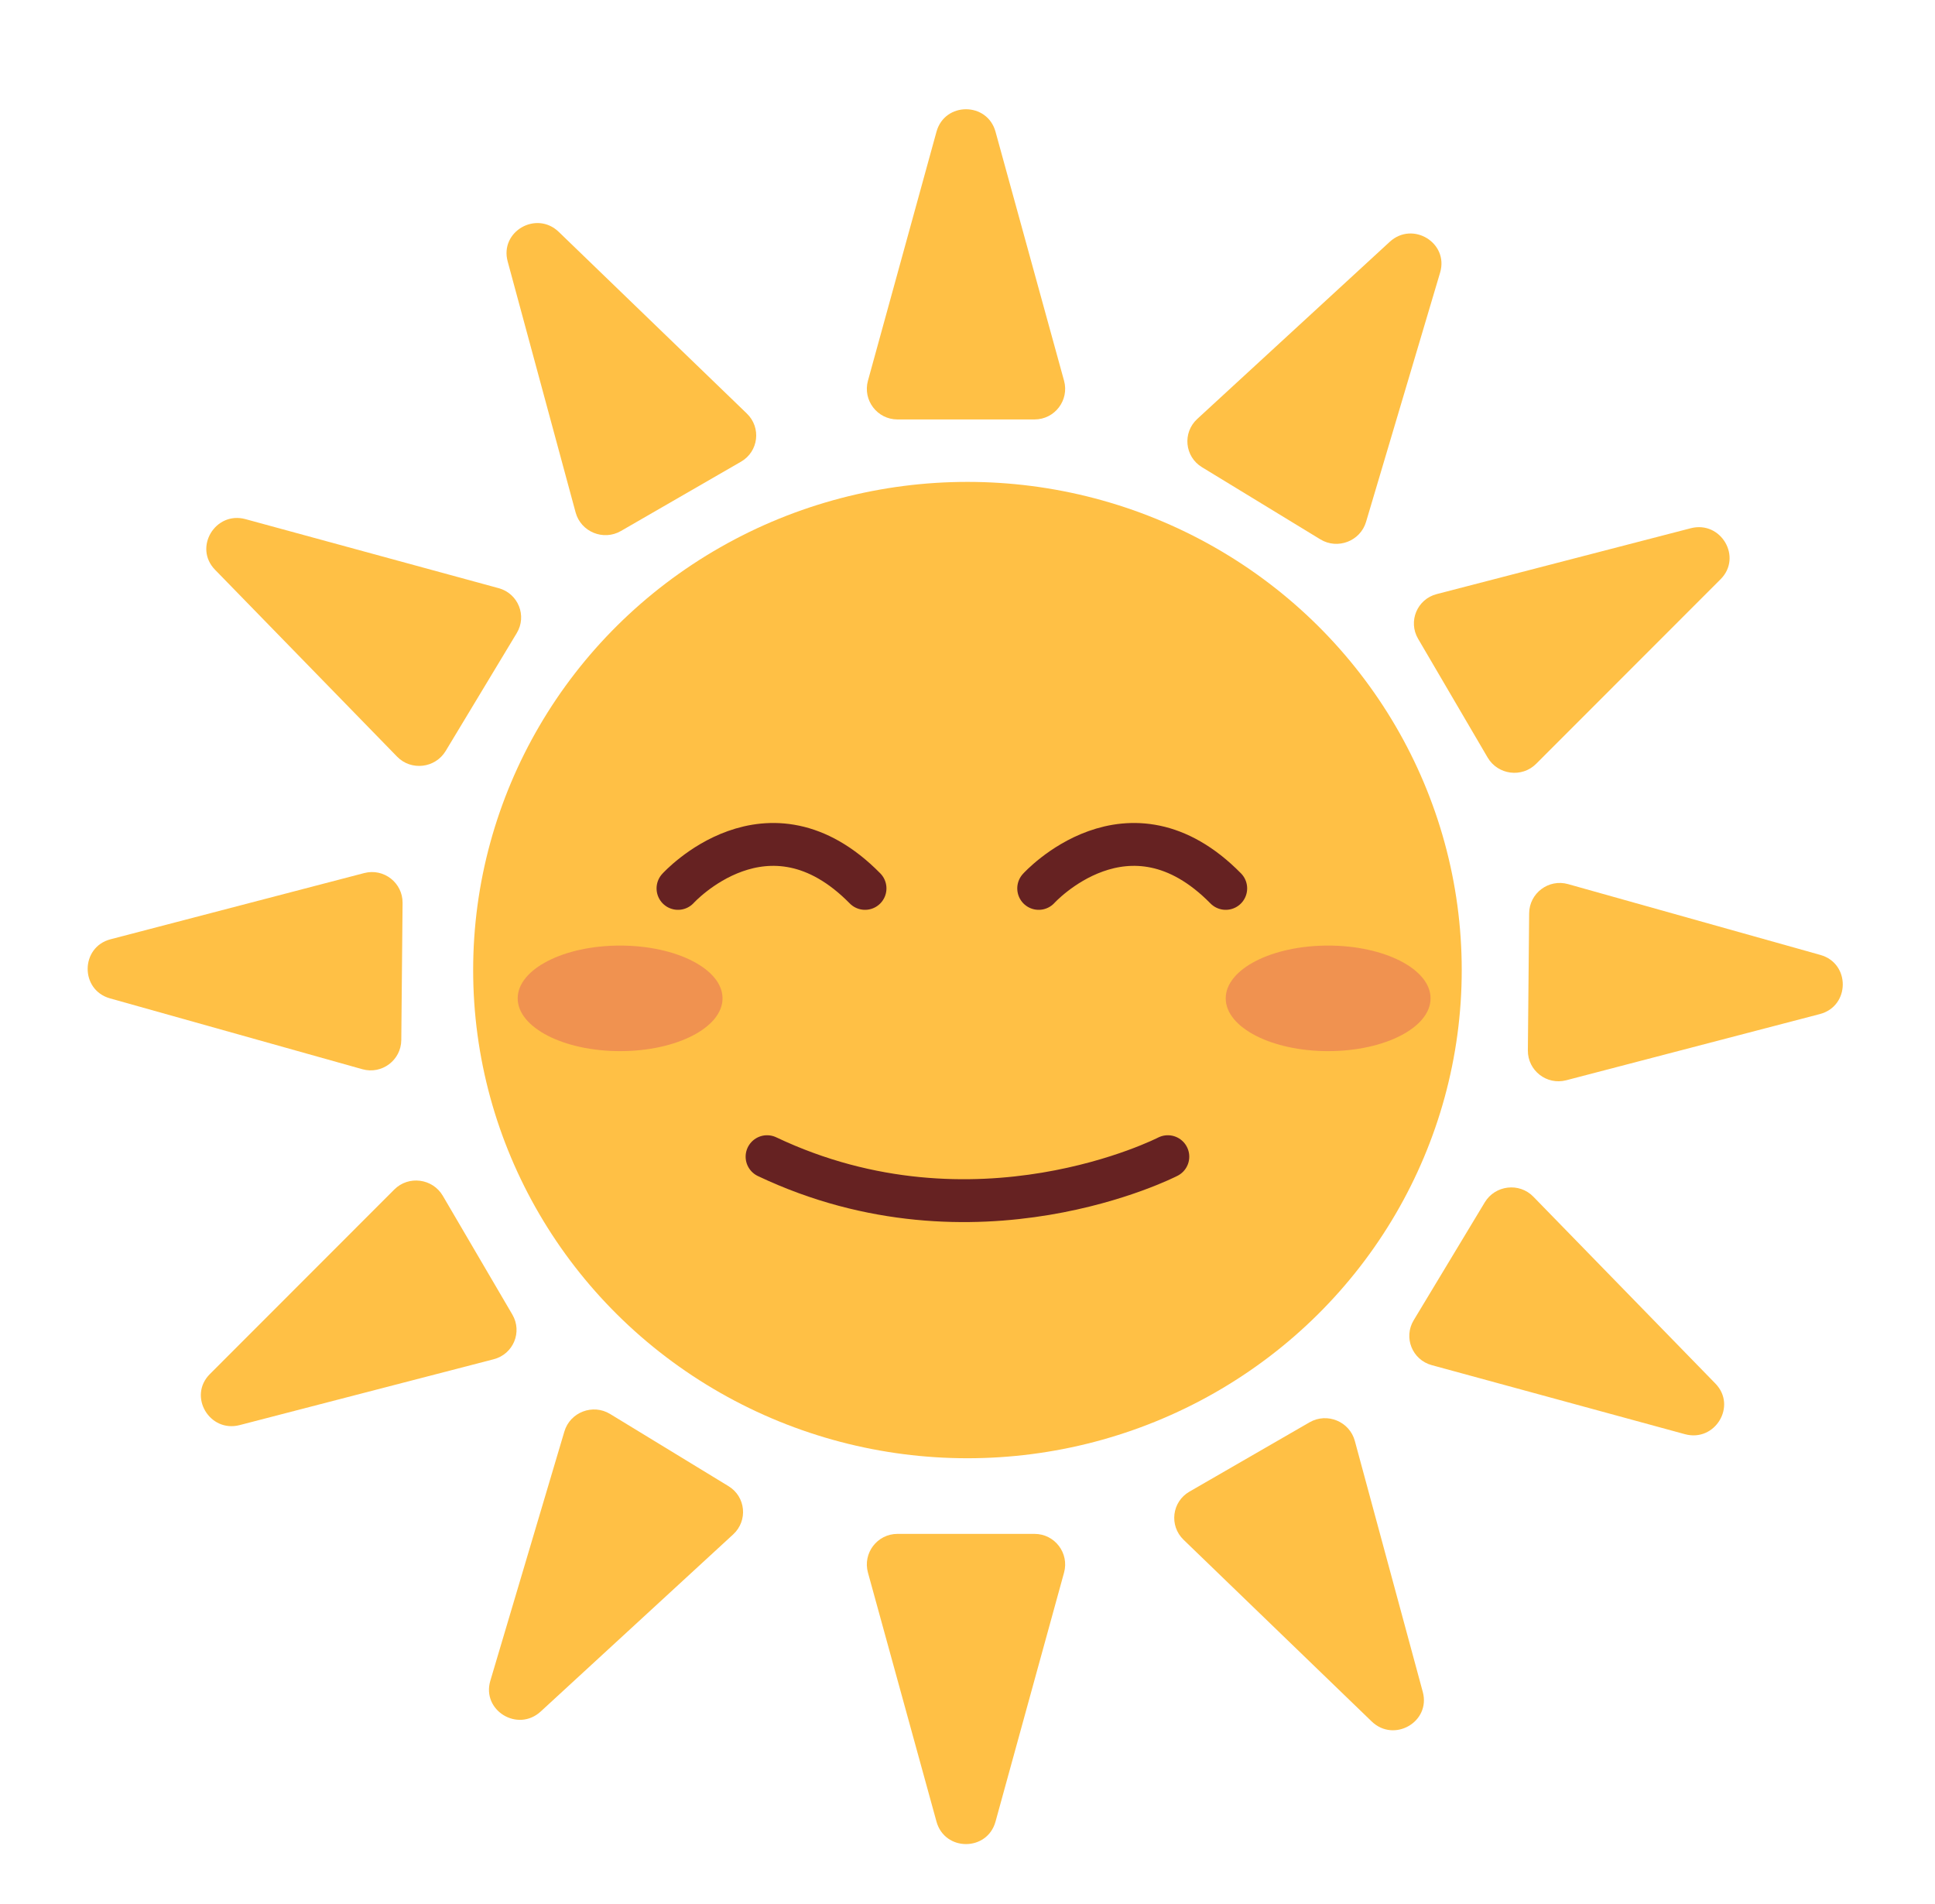 <svg width="316" height="311" viewBox="0 0 316 311" fill="none" xmlns="http://www.w3.org/2000/svg">
<g filter="url(#filter0_d_5_44)">
<ellipse cx="157.991" cy="154.423" rx="80.721" ry="79.725" fill="#FFC045"/>
</g>
<path d="M110.722 145.085C110.722 145.085 125.366 128.925 141.265 145.085" stroke="#662222" stroke-width="7" stroke-linecap="round"/>
<path d="M190.716 188.898C190.716 188.898 159.336 205.059 125.267 188.898" stroke="#662222" stroke-width="7" stroke-linecap="round"/>
<path d="M169.627 145.085C169.627 145.085 184.271 128.925 200.17 145.085" stroke="#662222" stroke-width="7" stroke-linecap="round"/>
<ellipse cx="101.269" cy="163.042" rx="16.726" ry="8.619" fill="#CE3069" fill-opacity="0.32"/>
<ellipse cx="216.896" cy="163.042" rx="16.726" ry="8.619" fill="#CE3069" fill-opacity="0.32"/>
<g filter="url(#filter1_d_5_44)">
<path d="M152.935 17.514C154.283 12.617 161.228 12.617 162.576 17.514L173.767 58.173C174.644 61.356 172.248 64.5 168.947 64.5H146.564C143.262 64.5 140.867 61.356 141.743 58.173L152.935 17.514Z" fill="#FFC045"/>
</g>
<g filter="url(#filter2_d_5_44)">
<path d="M162.576 293.486C161.228 298.383 154.283 298.383 152.935 293.486L141.743 252.827C140.867 249.644 143.262 246.5 146.564 246.5H168.947C172.249 246.5 174.644 249.644 173.767 252.827L162.576 293.486Z" fill="#FFC045"/>
</g>
<g filter="url(#filter3_d_5_44)">
<path d="M232.351 272.308C233.674 277.195 227.664 280.664 224.002 277.128L193.287 247.462C190.905 245.161 191.377 241.256 194.238 239.605L213.856 228.28C216.717 226.629 220.394 228.139 221.254 231.318L232.351 272.308Z" fill="#FFC045"/>
</g>
<g filter="url(#filter4_d_5_44)">
<path d="M82.905 38.692C81.582 33.805 87.592 30.336 91.253 33.873L121.968 63.538C124.351 65.839 123.878 69.744 121.018 71.395L101.399 82.72C98.538 84.371 94.862 82.862 94.001 79.682L82.905 38.692Z" fill="#FFC045"/>
</g>
<g filter="url(#filter5_d_5_44)">
<path d="M280.142 221.956C283.685 225.594 280.087 231.562 275.161 230.218L233.818 218.944C230.629 218.074 229.163 214.434 230.865 211.611L242.472 192.359C244.174 189.536 248.113 189.074 250.406 191.429L280.142 221.956Z" fill="#FFC045"/>
</g>
<g filter="url(#filter6_d_5_44)">
<path d="M35.114 89.044C31.57 85.406 35.168 79.438 40.095 80.782L81.437 92.056C84.627 92.926 86.092 96.566 84.39 99.389L72.783 118.641C71.081 121.464 67.143 121.926 64.849 119.571L35.114 89.044Z" fill="#FFC045"/>
</g>
<g filter="url(#filter7_d_5_44)">
<path d="M297.291 151.955C302.202 153.334 302.137 160.319 297.2 161.607L255.773 172.42C252.586 173.252 249.48 170.83 249.511 167.537L249.722 145.152C249.753 141.858 252.904 139.493 256.074 140.384L297.291 151.955Z" fill="#FFC045"/>
</g>
<g filter="url(#filter8_d_5_44)">
<path d="M17.964 159.045C13.053 157.666 13.119 150.681 18.055 149.393L59.483 138.58C62.669 137.748 65.775 140.17 65.744 143.463L65.534 165.848C65.503 169.142 62.352 171.507 59.181 170.616L17.964 159.045Z" fill="#FFC045"/>
</g>
<g filter="url(#filter9_d_5_44)">
<path d="M276.112 82.267C281.055 80.986 284.577 87 280.987 90.593L250.861 120.742C248.538 123.068 244.606 122.556 242.941 119.711L231.583 100.316C229.918 97.471 231.429 93.85 234.629 93.021L276.112 82.267Z" fill="#FFC045"/>
</g>
<g filter="url(#filter10_d_5_44)">
<path d="M39.143 228.733C34.2 230.014 30.678 224 34.268 220.407L64.394 190.258C66.718 187.932 70.649 188.444 72.315 191.289L83.672 210.684C85.338 213.529 83.826 217.15 80.626 217.979L39.143 228.733Z" fill="#FFC045"/>
</g>
<g filter="url(#filter11_d_5_44)">
<path d="M226.951 35.494C230.697 32.046 236.623 35.659 235.182 40.512L223.088 81.223C222.15 84.38 218.438 85.8 215.618 84.081L196.283 72.293C193.463 70.573 193.085 66.659 195.522 64.416L226.951 35.494Z" fill="#FFC045"/>
</g>
<g filter="url(#filter12_d_5_44)">
<path d="M88.305 275.506C84.558 278.954 78.632 275.341 80.074 270.488L92.168 229.777C93.106 226.62 96.818 225.2 99.638 226.919L118.973 238.708C121.793 240.427 122.171 244.341 119.733 246.584L88.305 275.506Z" fill="#FFC045"/>
</g>
<defs>
<filter id="filter0_d_5_44" x="73.27" y="74.697" width="169.442" height="167.45" filterUnits="userSpaceOnUse" color-interpolation-filters="sRGB">
<feFlood flood-opacity="0" result="BackgroundImageFix"/>
<feColorMatrix in="SourceAlpha" type="matrix" values="0 0 0 0 0 0 0 0 0 0 0 0 0 0 0 0 0 0 127 0" result="hardAlpha"/>
<feOffset dy="4"/>
<feGaussianBlur stdDeviation="2"/>
<feComposite in2="hardAlpha" operator="out"/>
<feColorMatrix type="matrix" values="0 0 0 0 0 0 0 0 0 0 0 0 0 0 0 0 0 0 0.25 0"/>
<feBlend mode="normal" in2="BackgroundImageFix" result="effect1_dropShadow_5_44"/>
<feBlend mode="normal" in="SourceGraphic" in2="effect1_dropShadow_5_44" result="shape"/>
</filter>
<filter id="filter1_d_5_44" x="137.561" y="13.841" width="40.388" height="58.659" filterUnits="userSpaceOnUse" color-interpolation-filters="sRGB">
<feFlood flood-opacity="0" result="BackgroundImageFix"/>
<feColorMatrix in="SourceAlpha" type="matrix" values="0 0 0 0 0 0 0 0 0 0 0 0 0 0 0 0 0 0 127 0" result="hardAlpha"/>
<feOffset dy="4"/>
<feGaussianBlur stdDeviation="2"/>
<feComposite in2="hardAlpha" operator="out"/>
<feColorMatrix type="matrix" values="0 0 0 0 0 0 0 0 0 0 0 0 0 0 0 0 0 0 0.25 0"/>
<feBlend mode="normal" in2="BackgroundImageFix" result="effect1_dropShadow_5_44"/>
<feBlend mode="normal" in="SourceGraphic" in2="effect1_dropShadow_5_44" result="shape"/>
</filter>
<filter id="filter2_d_5_44" x="137.561" y="246.5" width="40.388" height="58.659" filterUnits="userSpaceOnUse" color-interpolation-filters="sRGB">
<feFlood flood-opacity="0" result="BackgroundImageFix"/>
<feColorMatrix in="SourceAlpha" type="matrix" values="0 0 0 0 0 0 0 0 0 0 0 0 0 0 0 0 0 0 127 0" result="hardAlpha"/>
<feOffset dy="4"/>
<feGaussianBlur stdDeviation="2"/>
<feComposite in2="hardAlpha" operator="out"/>
<feColorMatrix type="matrix" values="0 0 0 0 0 0 0 0 0 0 0 0 0 0 0 0 0 0 0.25 0"/>
<feBlend mode="normal" in2="BackgroundImageFix" result="effect1_dropShadow_5_44"/>
<feBlend mode="normal" in="SourceGraphic" in2="effect1_dropShadow_5_44" result="shape"/>
</filter>
<filter id="filter3_d_5_44" x="187.76" y="227.604" width="48.777" height="58.97" filterUnits="userSpaceOnUse" color-interpolation-filters="sRGB">
<feFlood flood-opacity="0" result="BackgroundImageFix"/>
<feColorMatrix in="SourceAlpha" type="matrix" values="0 0 0 0 0 0 0 0 0 0 0 0 0 0 0 0 0 0 127 0" result="hardAlpha"/>
<feOffset dy="4"/>
<feGaussianBlur stdDeviation="2"/>
<feComposite in2="hardAlpha" operator="out"/>
<feColorMatrix type="matrix" values="0 0 0 0 0 0 0 0 0 0 0 0 0 0 0 0 0 0 0.25 0"/>
<feBlend mode="normal" in2="BackgroundImageFix" result="effect1_dropShadow_5_44"/>
<feBlend mode="normal" in="SourceGraphic" in2="effect1_dropShadow_5_44" result="shape"/>
</filter>
<filter id="filter4_d_5_44" x="78.718" y="32.427" width="48.777" height="58.97" filterUnits="userSpaceOnUse" color-interpolation-filters="sRGB">
<feFlood flood-opacity="0" result="BackgroundImageFix"/>
<feColorMatrix in="SourceAlpha" type="matrix" values="0 0 0 0 0 0 0 0 0 0 0 0 0 0 0 0 0 0 127 0" result="hardAlpha"/>
<feOffset dy="4"/>
<feGaussianBlur stdDeviation="2"/>
<feComposite in2="hardAlpha" operator="out"/>
<feColorMatrix type="matrix" values="0 0 0 0 0 0 0 0 0 0 0 0 0 0 0 0 0 0 0.25 0"/>
<feBlend mode="normal" in2="BackgroundImageFix" result="effect1_dropShadow_5_44"/>
<feBlend mode="normal" in="SourceGraphic" in2="effect1_dropShadow_5_44" result="shape"/>
</filter>
<filter id="filter5_d_5_44" x="226.148" y="189.917" width="59.418" height="48.495" filterUnits="userSpaceOnUse" color-interpolation-filters="sRGB">
<feFlood flood-opacity="0" result="BackgroundImageFix"/>
<feColorMatrix in="SourceAlpha" type="matrix" values="0 0 0 0 0 0 0 0 0 0 0 0 0 0 0 0 0 0 127 0" result="hardAlpha"/>
<feOffset dy="4"/>
<feGaussianBlur stdDeviation="2"/>
<feComposite in2="hardAlpha" operator="out"/>
<feColorMatrix type="matrix" values="0 0 0 0 0 0 0 0 0 0 0 0 0 0 0 0 0 0 0.25 0"/>
<feBlend mode="normal" in2="BackgroundImageFix" result="effect1_dropShadow_5_44"/>
<feBlend mode="normal" in="SourceGraphic" in2="effect1_dropShadow_5_44" result="shape"/>
</filter>
<filter id="filter6_d_5_44" x="29.689" y="80.588" width="59.418" height="48.495" filterUnits="userSpaceOnUse" color-interpolation-filters="sRGB">
<feFlood flood-opacity="0" result="BackgroundImageFix"/>
<feColorMatrix in="SourceAlpha" type="matrix" values="0 0 0 0 0 0 0 0 0 0 0 0 0 0 0 0 0 0 127 0" result="hardAlpha"/>
<feOffset dy="4"/>
<feGaussianBlur stdDeviation="2"/>
<feComposite in2="hardAlpha" operator="out"/>
<feColorMatrix type="matrix" values="0 0 0 0 0 0 0 0 0 0 0 0 0 0 0 0 0 0 0.25 0"/>
<feBlend mode="normal" in2="BackgroundImageFix" result="effect1_dropShadow_5_44"/>
<feBlend mode="normal" in="SourceGraphic" in2="effect1_dropShadow_5_44" result="shape"/>
</filter>
<filter id="filter7_d_5_44" x="245.511" y="140.195" width="59.428" height="40.391" filterUnits="userSpaceOnUse" color-interpolation-filters="sRGB">
<feFlood flood-opacity="0" result="BackgroundImageFix"/>
<feColorMatrix in="SourceAlpha" type="matrix" values="0 0 0 0 0 0 0 0 0 0 0 0 0 0 0 0 0 0 127 0" result="hardAlpha"/>
<feOffset dy="4"/>
<feGaussianBlur stdDeviation="2"/>
<feComposite in2="hardAlpha" operator="out"/>
<feColorMatrix type="matrix" values="0 0 0 0 0 0 0 0 0 0 0 0 0 0 0 0 0 0 0.25 0"/>
<feBlend mode="normal" in2="BackgroundImageFix" result="effect1_dropShadow_5_44"/>
<feBlend mode="normal" in="SourceGraphic" in2="effect1_dropShadow_5_44" result="shape"/>
</filter>
<filter id="filter8_d_5_44" x="10.317" y="138.415" width="59.428" height="40.391" filterUnits="userSpaceOnUse" color-interpolation-filters="sRGB">
<feFlood flood-opacity="0" result="BackgroundImageFix"/>
<feColorMatrix in="SourceAlpha" type="matrix" values="0 0 0 0 0 0 0 0 0 0 0 0 0 0 0 0 0 0 127 0" result="hardAlpha"/>
<feOffset dy="4"/>
<feGaussianBlur stdDeviation="2"/>
<feComposite in2="hardAlpha" operator="out"/>
<feColorMatrix type="matrix" values="0 0 0 0 0 0 0 0 0 0 0 0 0 0 0 0 0 0 0.25 0"/>
<feBlend mode="normal" in2="BackgroundImageFix" result="effect1_dropShadow_5_44"/>
<feBlend mode="normal" in="SourceGraphic" in2="effect1_dropShadow_5_44" result="shape"/>
</filter>
<filter id="filter9_d_5_44" x="226.899" y="82.091" width="59.556" height="48.117" filterUnits="userSpaceOnUse" color-interpolation-filters="sRGB">
<feFlood flood-opacity="0" result="BackgroundImageFix"/>
<feColorMatrix in="SourceAlpha" type="matrix" values="0 0 0 0 0 0 0 0 0 0 0 0 0 0 0 0 0 0 127 0" result="hardAlpha"/>
<feOffset dy="4"/>
<feGaussianBlur stdDeviation="2"/>
<feComposite in2="hardAlpha" operator="out"/>
<feColorMatrix type="matrix" values="0 0 0 0 0 0 0 0 0 0 0 0 0 0 0 0 0 0 0.25 0"/>
<feBlend mode="normal" in2="BackgroundImageFix" result="effect1_dropShadow_5_44"/>
<feBlend mode="normal" in="SourceGraphic" in2="effect1_dropShadow_5_44" result="shape"/>
</filter>
<filter id="filter10_d_5_44" x="28.8" y="188.791" width="59.556" height="48.117" filterUnits="userSpaceOnUse" color-interpolation-filters="sRGB">
<feFlood flood-opacity="0" result="BackgroundImageFix"/>
<feColorMatrix in="SourceAlpha" type="matrix" values="0 0 0 0 0 0 0 0 0 0 0 0 0 0 0 0 0 0 127 0" result="hardAlpha"/>
<feOffset dy="4"/>
<feGaussianBlur stdDeviation="2"/>
<feComposite in2="hardAlpha" operator="out"/>
<feColorMatrix type="matrix" values="0 0 0 0 0 0 0 0 0 0 0 0 0 0 0 0 0 0 0.25 0"/>
<feBlend mode="normal" in2="BackgroundImageFix" result="effect1_dropShadow_5_44"/>
<feBlend mode="normal" in="SourceGraphic" in2="effect1_dropShadow_5_44" result="shape"/>
</filter>
<filter id="filter11_d_5_44" x="189.908" y="34.13" width="49.495" height="58.689" filterUnits="userSpaceOnUse" color-interpolation-filters="sRGB">
<feFlood flood-opacity="0" result="BackgroundImageFix"/>
<feColorMatrix in="SourceAlpha" type="matrix" values="0 0 0 0 0 0 0 0 0 0 0 0 0 0 0 0 0 0 127 0" result="hardAlpha"/>
<feOffset dy="4"/>
<feGaussianBlur stdDeviation="2"/>
<feComposite in2="hardAlpha" operator="out"/>
<feColorMatrix type="matrix" values="0 0 0 0 0 0 0 0 0 0 0 0 0 0 0 0 0 0 0.25 0"/>
<feBlend mode="normal" in2="BackgroundImageFix" result="effect1_dropShadow_5_44"/>
<feBlend mode="normal" in="SourceGraphic" in2="effect1_dropShadow_5_44" result="shape"/>
</filter>
<filter id="filter12_d_5_44" x="75.852" y="226.181" width="49.495" height="58.689" filterUnits="userSpaceOnUse" color-interpolation-filters="sRGB">
<feFlood flood-opacity="0" result="BackgroundImageFix"/>
<feColorMatrix in="SourceAlpha" type="matrix" values="0 0 0 0 0 0 0 0 0 0 0 0 0 0 0 0 0 0 127 0" result="hardAlpha"/>
<feOffset dy="4"/>
<feGaussianBlur stdDeviation="2"/>
<feComposite in2="hardAlpha" operator="out"/>
<feColorMatrix type="matrix" values="0 0 0 0 0 0 0 0 0 0 0 0 0 0 0 0 0 0 0.25 0"/>
<feBlend mode="normal" in2="BackgroundImageFix" result="effect1_dropShadow_5_44"/>
<feBlend mode="normal" in="SourceGraphic" in2="effect1_dropShadow_5_44" result="shape"/>
</filter>
</defs>
</svg>

